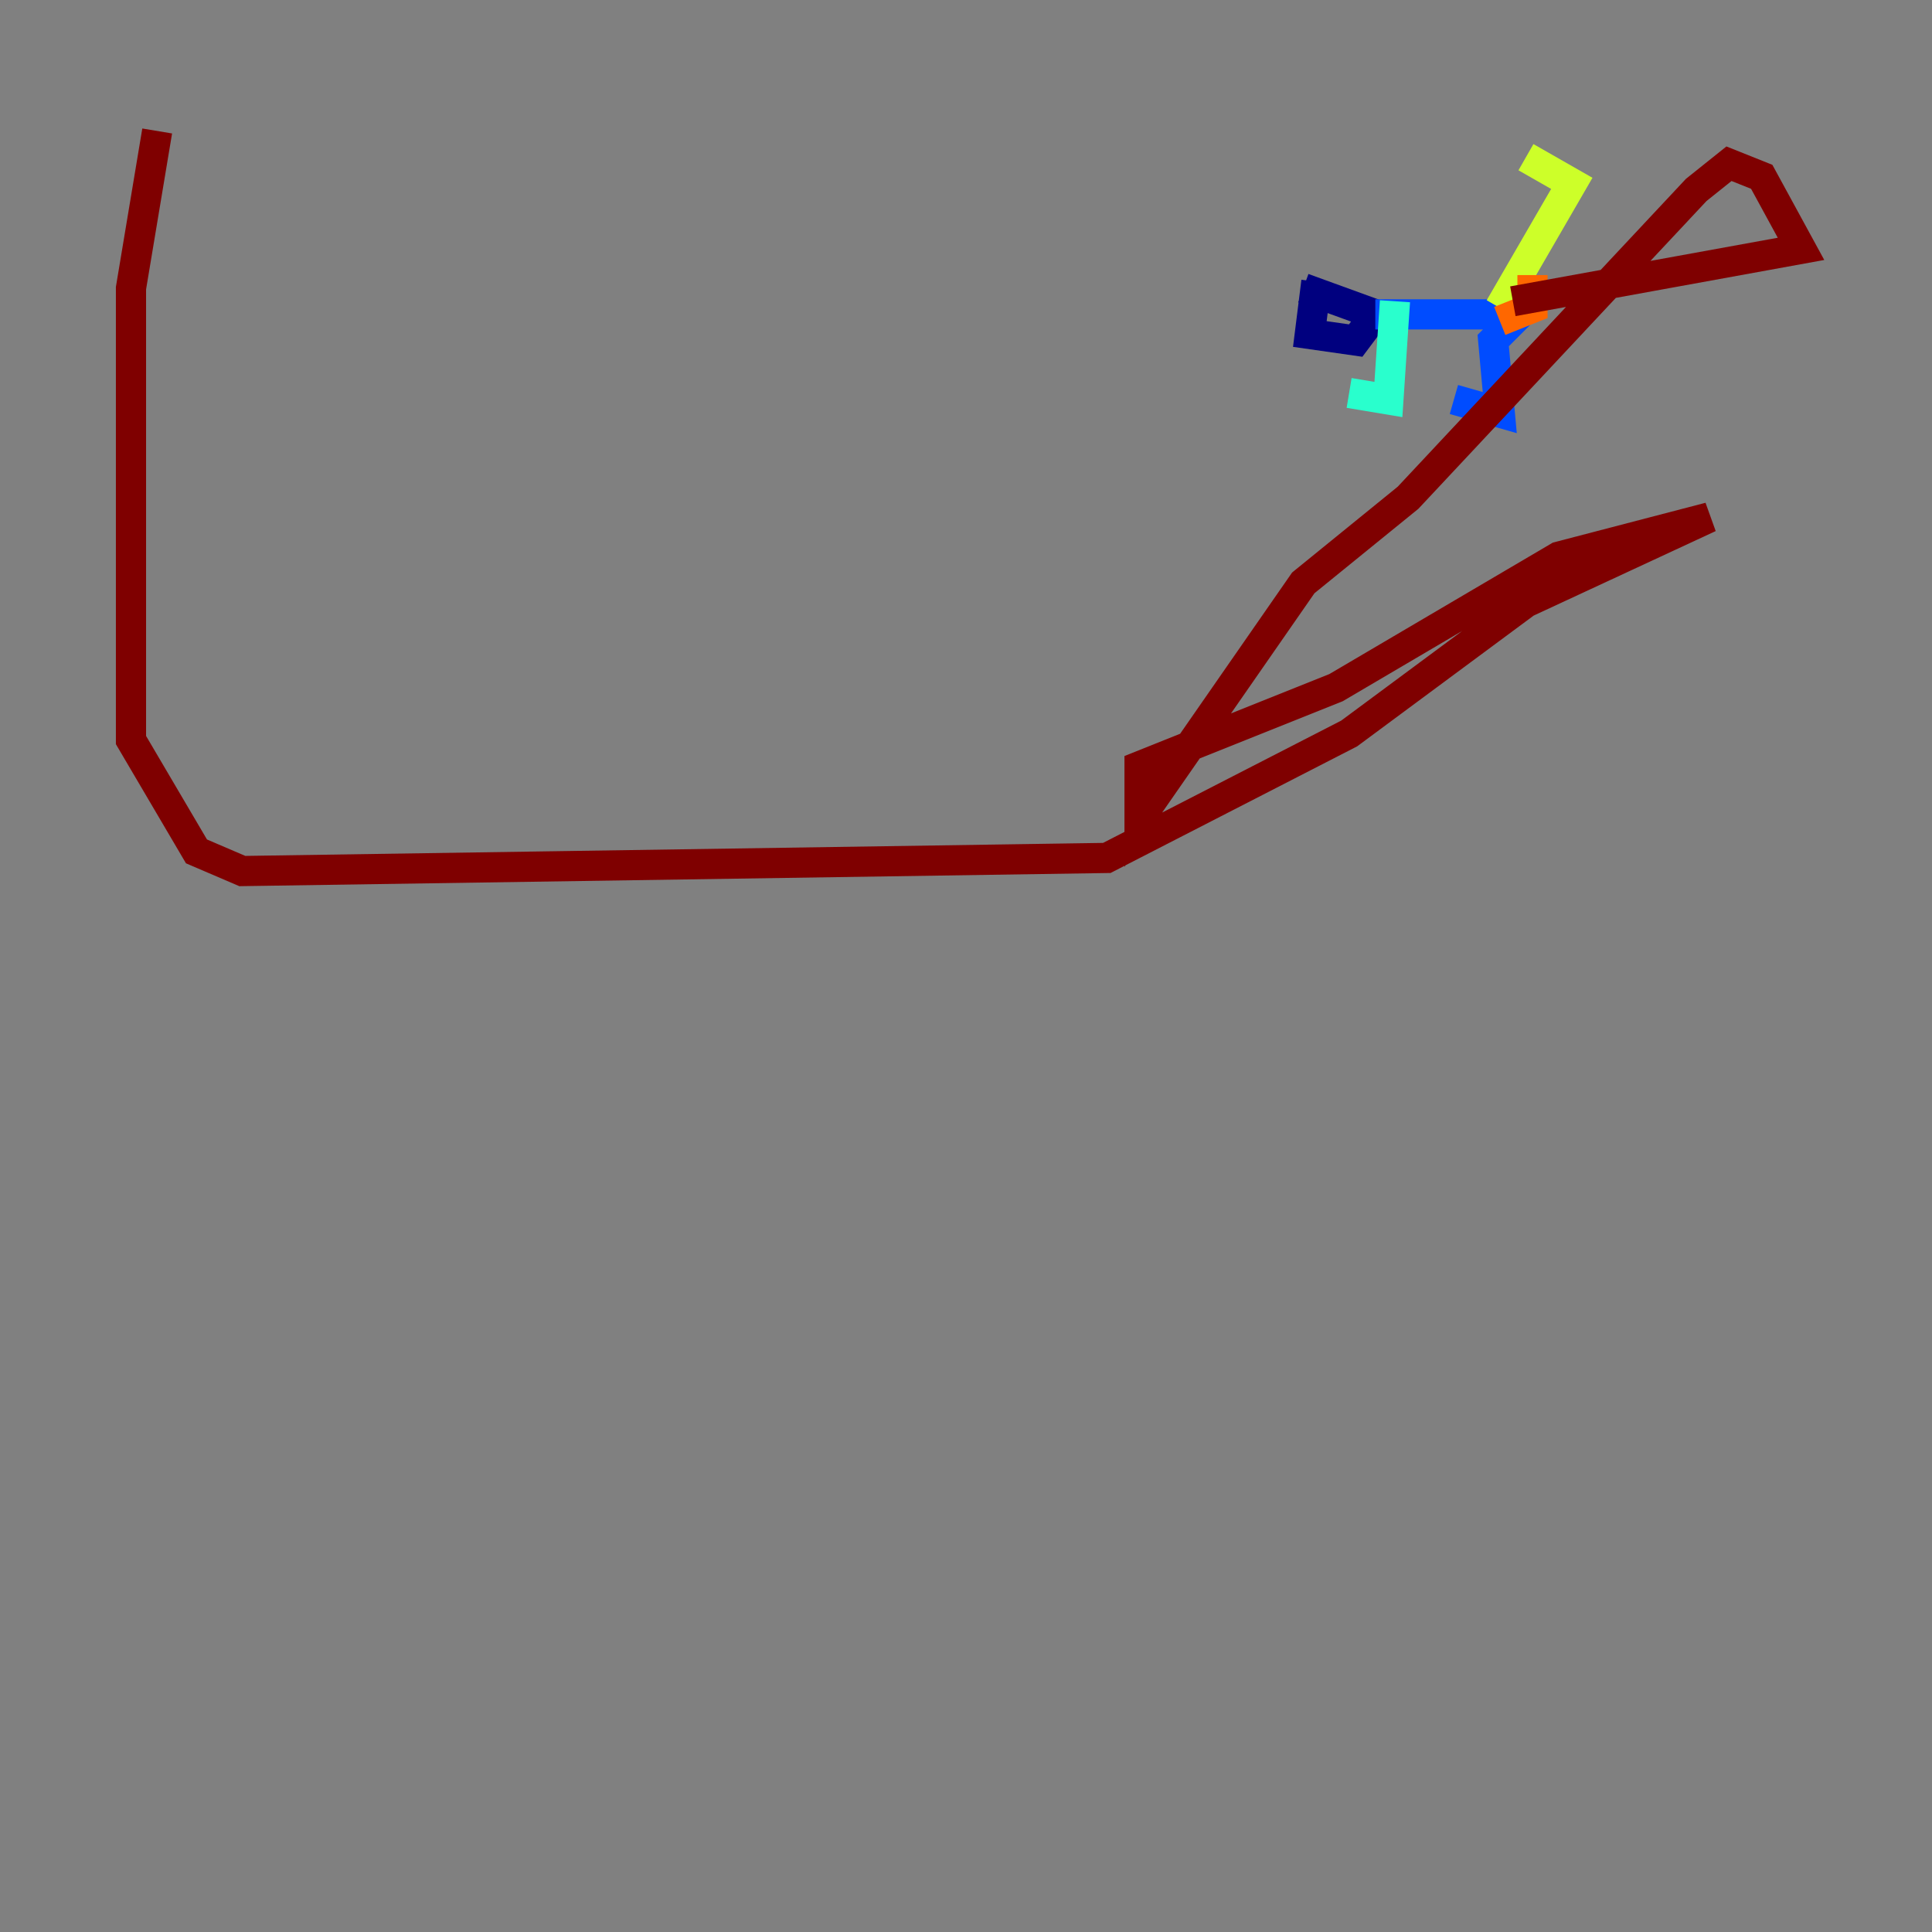 <?xml version="1.0" encoding="utf-8" ?>
<svg baseProfile="tiny" height="128" version="1.2" viewBox="0,0,128,128" width="128" xmlns="http://www.w3.org/2000/svg" xmlns:ev="http://www.w3.org/2001/xml-events" xmlns:xlink="http://www.w3.org/1999/xlink"><rect x="0" y="0" width="128" height="128" fill="#808080" stroke="none"/><defs /><polyline fill="none" points="87.214,18.658 86.78,22.129 89.817,22.563 91.119,20.827 86.346,19.091" stroke="#00007f" stroke-width="2" /><polyline fill="none" points="91.119,20.827 100.664,20.827 98.929,22.563 99.363,27.336 96.325,26.468" stroke="#004cff" stroke-width="2" /><polyline fill="none" points="92.42,19.959 91.986,26.468 89.383,26.034" stroke="#29ffcd" stroke-width="2" /><polyline fill="none" points="99.363,20.393 104.136,12.149 101.098,10.414" stroke="#cdff29" stroke-width="2" /><polyline fill="none" points="99.363,21.261 101.532,20.393 101.532,18.224" stroke="#ff6700" stroke-width="2" /><polyline fill="none" points="100.231,19.959 119.322,16.488 116.719,11.715 114.549,10.848 112.38,12.583 93.288,32.976 86.346,38.617 75.498,54.237 75.498,50.766 88.515,45.559 103.268,36.881 113.248,34.278 101.098,39.919 89.383,48.597 73.329,56.841 16.054,57.709 13.017,56.407 8.678,49.031 8.678,19.091 10.414,8.678" stroke="#7f0000" stroke-width="2" /></svg>